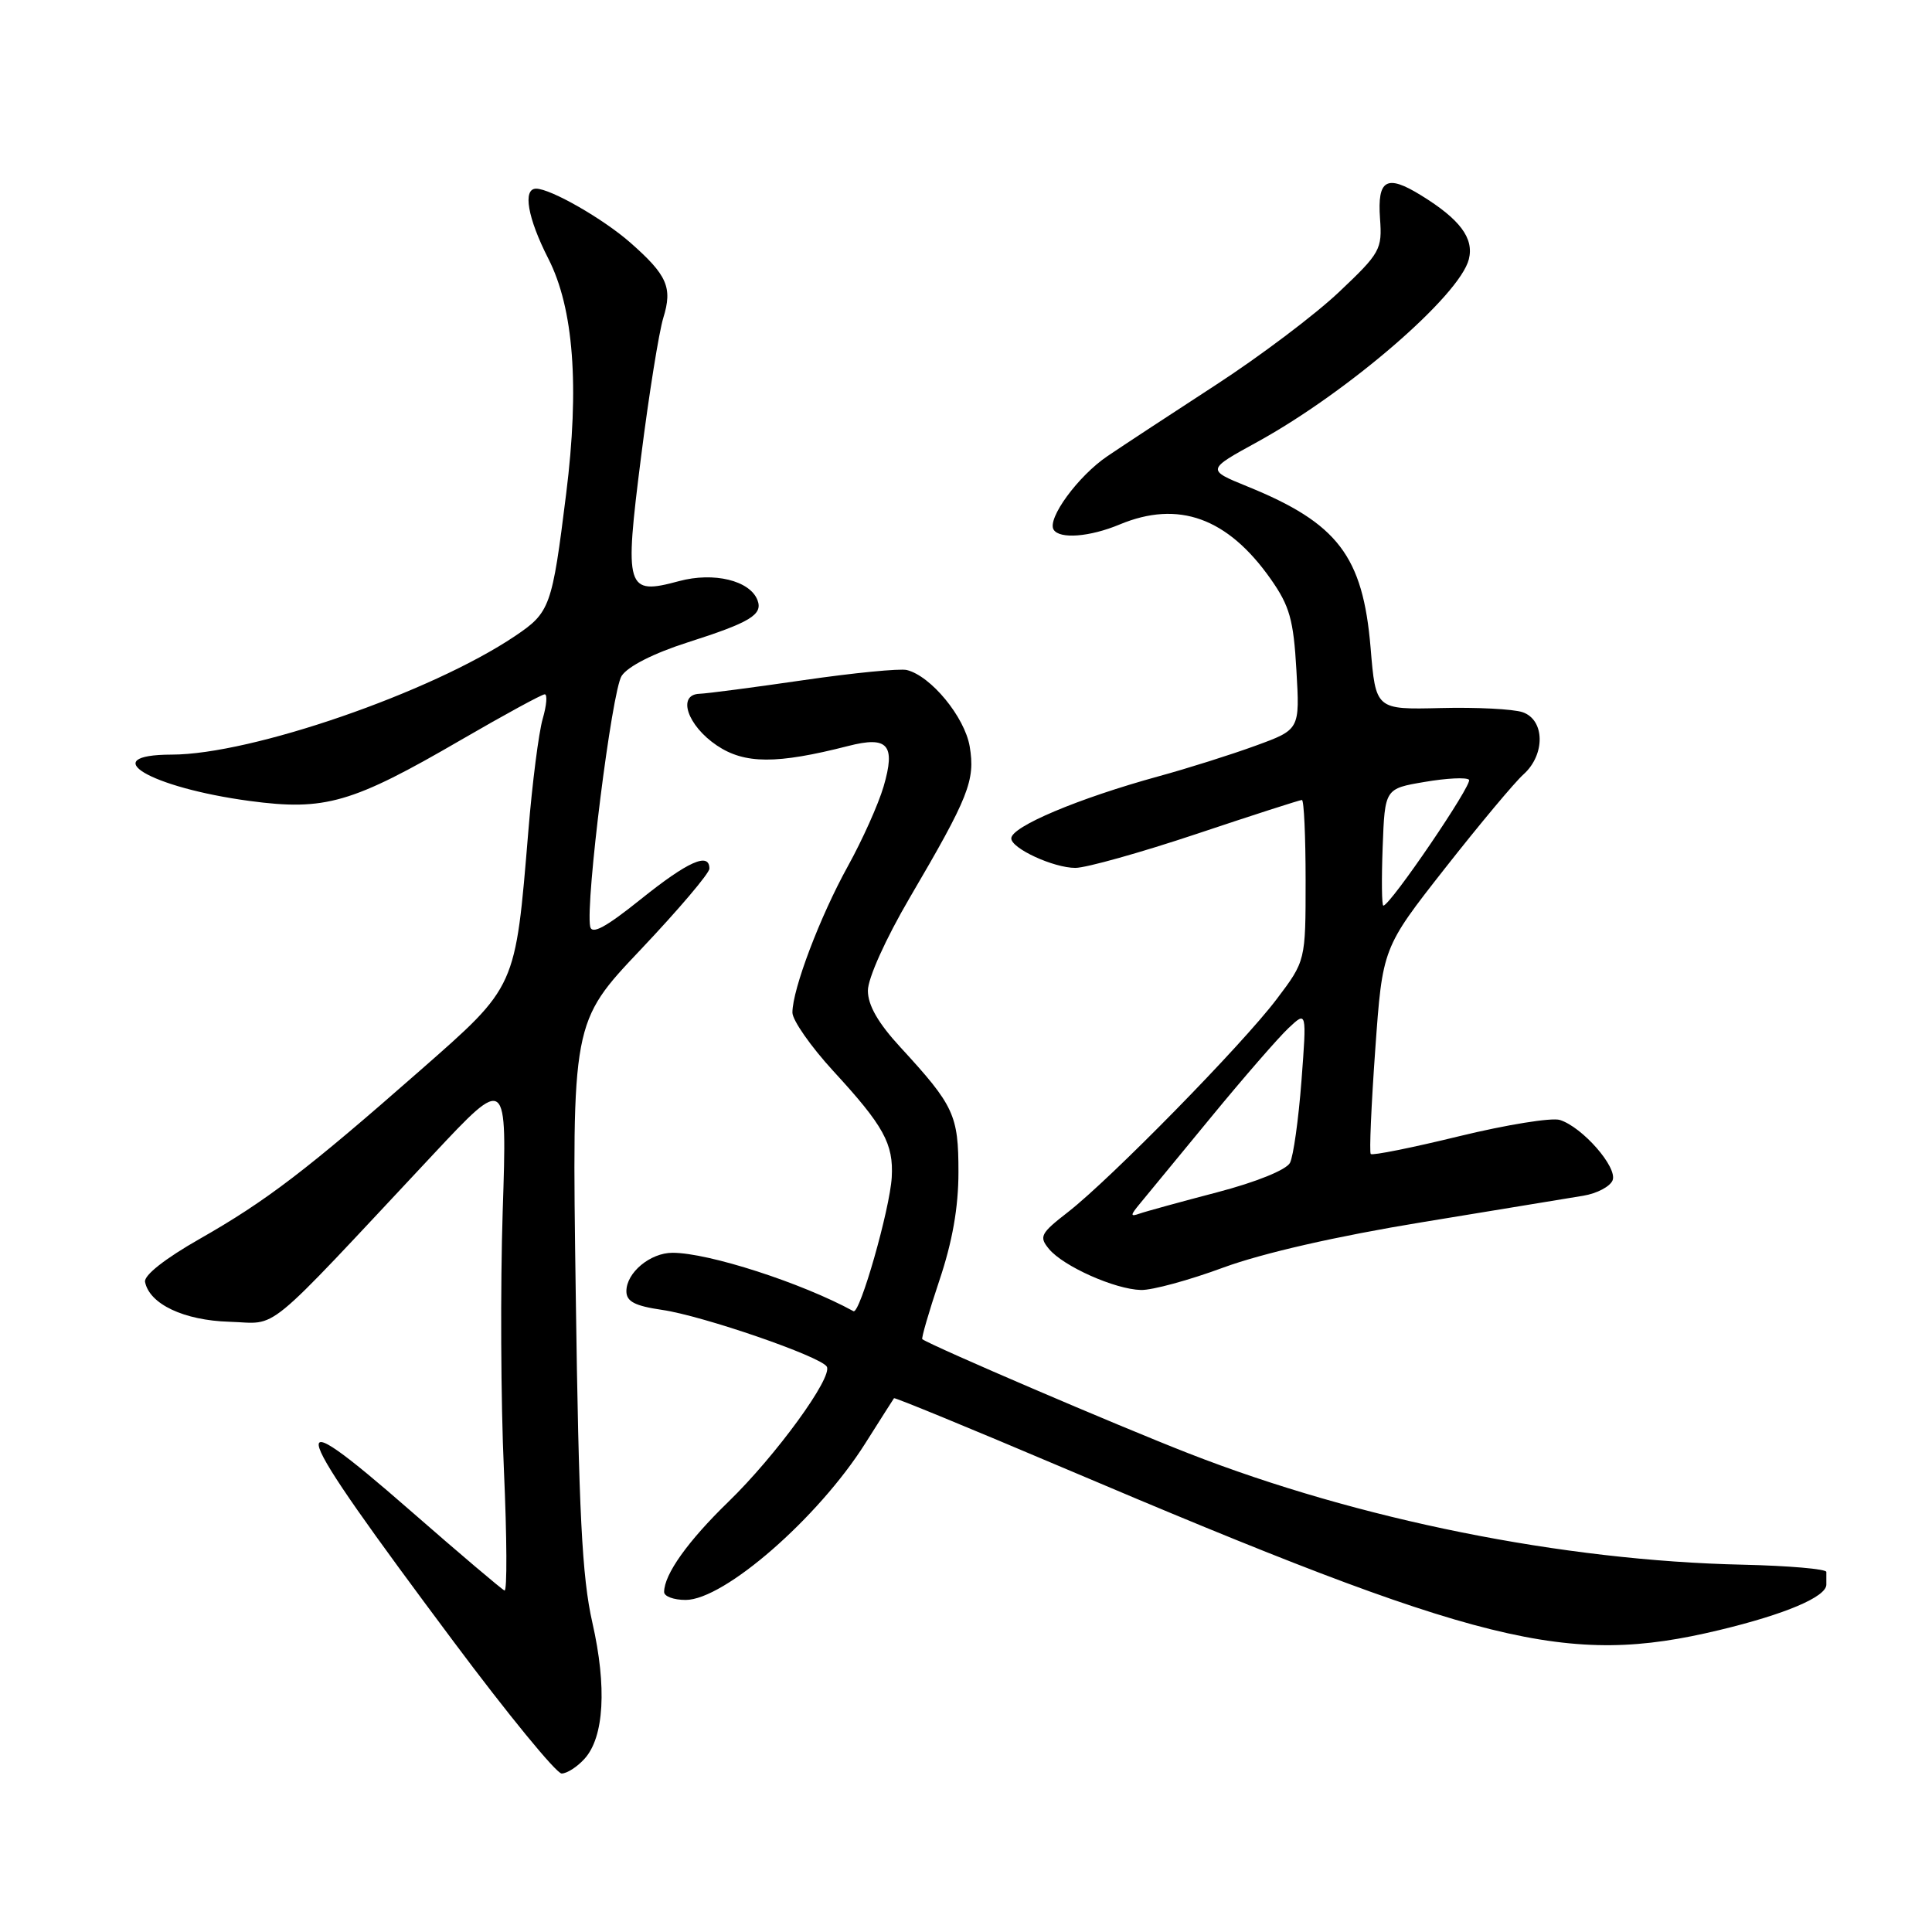 <?xml version="1.0" encoding="UTF-8" standalone="no"?>
<!DOCTYPE svg PUBLIC "-//W3C//DTD SVG 1.1//EN" "http://www.w3.org/Graphics/SVG/1.1/DTD/svg11.dtd" >
<svg xmlns="http://www.w3.org/2000/svg" xmlns:xlink="http://www.w3.org/1999/xlink" version="1.1" viewBox="0 0 256 256">
 <g >
 <path fill="currentColor"
d=" M 77.46 233.04 C 80.05 230.18 80.43 223.53 78.49 215.00 C 77.12 208.97 76.69 200.46 76.29 171.48 C 75.78 135.45 75.78 135.45 84.89 125.83 C 89.90 120.54 94.00 115.71 94.00 115.10 C 94.00 112.87 91.17 114.13 84.91 119.15 C 80.26 122.88 78.42 123.88 78.20 122.77 C 77.56 119.53 81.08 91.53 82.37 89.56 C 83.20 88.29 86.62 86.56 91.12 85.12 C 99.41 82.47 101.11 81.45 100.37 79.52 C 99.37 76.92 94.59 75.76 89.98 77.00 C 82.95 78.90 82.71 78.13 84.95 60.49 C 85.99 52.24 87.32 43.98 87.89 42.12 C 89.14 38.09 88.41 36.45 83.51 32.14 C 79.91 28.98 72.96 25.00 71.04 25.00 C 69.23 25.00 69.91 28.89 72.66 34.28 C 76.01 40.84 76.80 51.19 75.02 65.42 C 73.15 80.45 72.90 81.15 68.23 84.29 C 57.12 91.76 33.32 99.98 22.75 99.99 C 12.56 100.01 19.86 104.35 33.07 106.13 C 43.07 107.47 46.64 106.44 61.14 98.01 C 66.83 94.71 71.80 92.00 72.18 92.00 C 72.55 92.00 72.43 93.46 71.91 95.25 C 71.39 97.04 70.53 103.72 70.01 110.10 C 68.27 131.06 68.49 130.58 55.66 141.85 C 40.62 155.06 35.32 159.11 26.46 164.16 C 21.87 166.77 19.05 168.99 19.22 169.86 C 19.80 172.80 24.37 174.96 30.39 175.14 C 37.06 175.34 34.43 177.50 57.37 153.00 C 67.20 142.50 67.20 142.50 66.61 160.50 C 66.29 170.40 66.36 185.81 66.77 194.75 C 67.17 203.69 67.21 210.89 66.85 210.75 C 66.50 210.61 60.88 205.85 54.38 200.17 C 36.90 184.91 37.82 187.69 60.11 217.53 C 67.28 227.14 73.72 235.00 74.42 235.00 C 75.12 235.00 76.49 234.12 77.46 233.04 Z  M 227.79 216.00 C 236.55 213.90 242.00 211.59 242.00 209.97 C 242.00 209.44 242.00 208.68 242.00 208.29 C 242.01 207.90 237.03 207.47 230.95 207.33 C 207.08 206.81 180.01 201.37 157.50 192.58 C 148.07 188.90 123.69 178.45 122.21 177.45 C 122.06 177.35 123.07 173.86 124.46 169.70 C 126.20 164.54 127.00 159.98 127.00 155.30 C 127.00 147.75 126.43 146.51 119.33 138.79 C 116.35 135.56 115.00 133.20 115.00 131.26 C 115.00 129.63 117.35 124.41 120.54 118.96 C 128.39 105.58 129.24 103.41 128.49 98.91 C 127.82 95.00 123.35 89.56 120.15 88.78 C 119.24 88.56 113.10 89.16 106.50 90.12 C 99.90 91.08 93.68 91.90 92.68 91.93 C 89.69 92.04 91.08 96.15 94.99 98.78 C 98.67 101.25 102.91 101.27 112.38 98.85 C 117.66 97.49 118.70 98.68 117.08 104.22 C 116.39 106.57 114.26 111.32 112.35 114.77 C 108.66 121.44 105.00 131.09 105.00 134.17 C 105.00 135.18 107.43 138.66 110.40 141.90 C 117.11 149.19 118.41 151.56 118.16 156.00 C 117.91 160.24 113.93 174.19 113.09 173.74 C 106.22 169.98 93.88 166.00 89.12 166.00 C 86.16 166.00 83.00 168.63 83.00 171.09 C 83.00 172.46 84.12 173.04 87.75 173.57 C 93.12 174.35 108.71 179.72 109.55 181.08 C 110.40 182.46 102.81 192.89 96.51 199.00 C 91.14 204.21 88.00 208.62 88.00 210.95 C 88.00 211.53 89.28 212.00 90.85 212.00 C 95.95 212.00 108.41 201.14 114.65 191.26 C 116.65 188.09 118.37 185.40 118.46 185.27 C 118.55 185.14 128.61 189.28 140.81 194.46 C 196.31 218.05 207.59 220.84 227.79 216.00 Z  M 162.12 167.95 C 167.30 166.05 177.12 163.80 188.44 161.95 C 198.37 160.31 207.99 158.74 209.80 158.44 C 211.62 158.14 213.36 157.21 213.68 156.39 C 214.34 154.67 209.69 149.35 206.69 148.40 C 205.62 148.06 199.62 149.03 193.37 150.55 C 187.11 152.08 181.83 153.14 181.63 152.91 C 181.43 152.69 181.70 146.45 182.23 139.05 C 183.19 125.60 183.19 125.60 191.47 115.05 C 196.03 109.25 200.71 103.64 201.88 102.60 C 204.78 99.99 204.71 95.38 201.75 94.37 C 200.51 93.95 195.63 93.70 190.90 93.82 C 182.29 94.03 182.29 94.03 181.61 85.82 C 180.59 73.69 177.26 69.32 165.29 64.46 C 159.87 62.25 159.87 62.25 166.62 58.55 C 178.63 51.94 193.42 39.17 194.63 34.35 C 195.33 31.57 193.46 29.06 188.31 25.89 C 183.74 23.06 182.49 23.76 182.86 28.96 C 183.16 33.05 182.89 33.53 177.41 38.71 C 174.24 41.71 166.89 47.25 161.08 51.02 C 155.26 54.80 148.81 59.04 146.73 60.45 C 142.85 63.08 138.72 68.73 139.61 70.18 C 140.40 71.46 144.40 71.15 148.35 69.50 C 156.14 66.25 162.66 68.60 168.38 76.73 C 170.88 80.29 171.40 82.11 171.78 88.80 C 172.24 96.67 172.24 96.67 166.37 98.81 C 163.14 99.99 157.35 101.82 153.50 102.87 C 142.91 105.78 134.00 109.53 134.00 111.09 C 134.00 112.42 139.60 115.00 142.49 115.00 C 143.92 115.00 151.15 112.97 158.55 110.50 C 165.96 108.02 172.24 106.00 172.51 106.00 C 172.78 106.00 173.00 110.80 173.00 116.66 C 173.00 127.32 173.00 127.32 169.15 132.41 C 164.60 138.43 147.20 156.18 141.51 160.61 C 137.86 163.44 137.65 163.87 139.00 165.50 C 140.91 167.80 147.73 170.84 151.18 170.93 C 152.66 170.97 157.58 169.63 162.12 167.95 Z  M 151.10 159.42 C 151.97 158.36 156.21 153.22 160.50 148.00 C 164.79 142.78 169.40 137.48 170.73 136.23 C 173.15 133.95 173.15 133.95 172.45 143.23 C 172.06 148.33 171.38 153.21 170.93 154.08 C 170.45 155.01 166.46 156.63 161.30 157.98 C 156.46 159.25 151.82 160.52 151.00 160.81 C 149.73 161.26 149.75 161.04 151.10 159.42 Z  M 183.21 112.25 C 183.50 104.50 183.50 104.50 188.77 103.61 C 191.67 103.11 194.32 102.98 194.65 103.32 C 195.19 103.86 184.21 120.00 183.30 120.00 C 183.09 120.00 183.05 116.51 183.21 112.25 Z "/>
</g>
</svg>